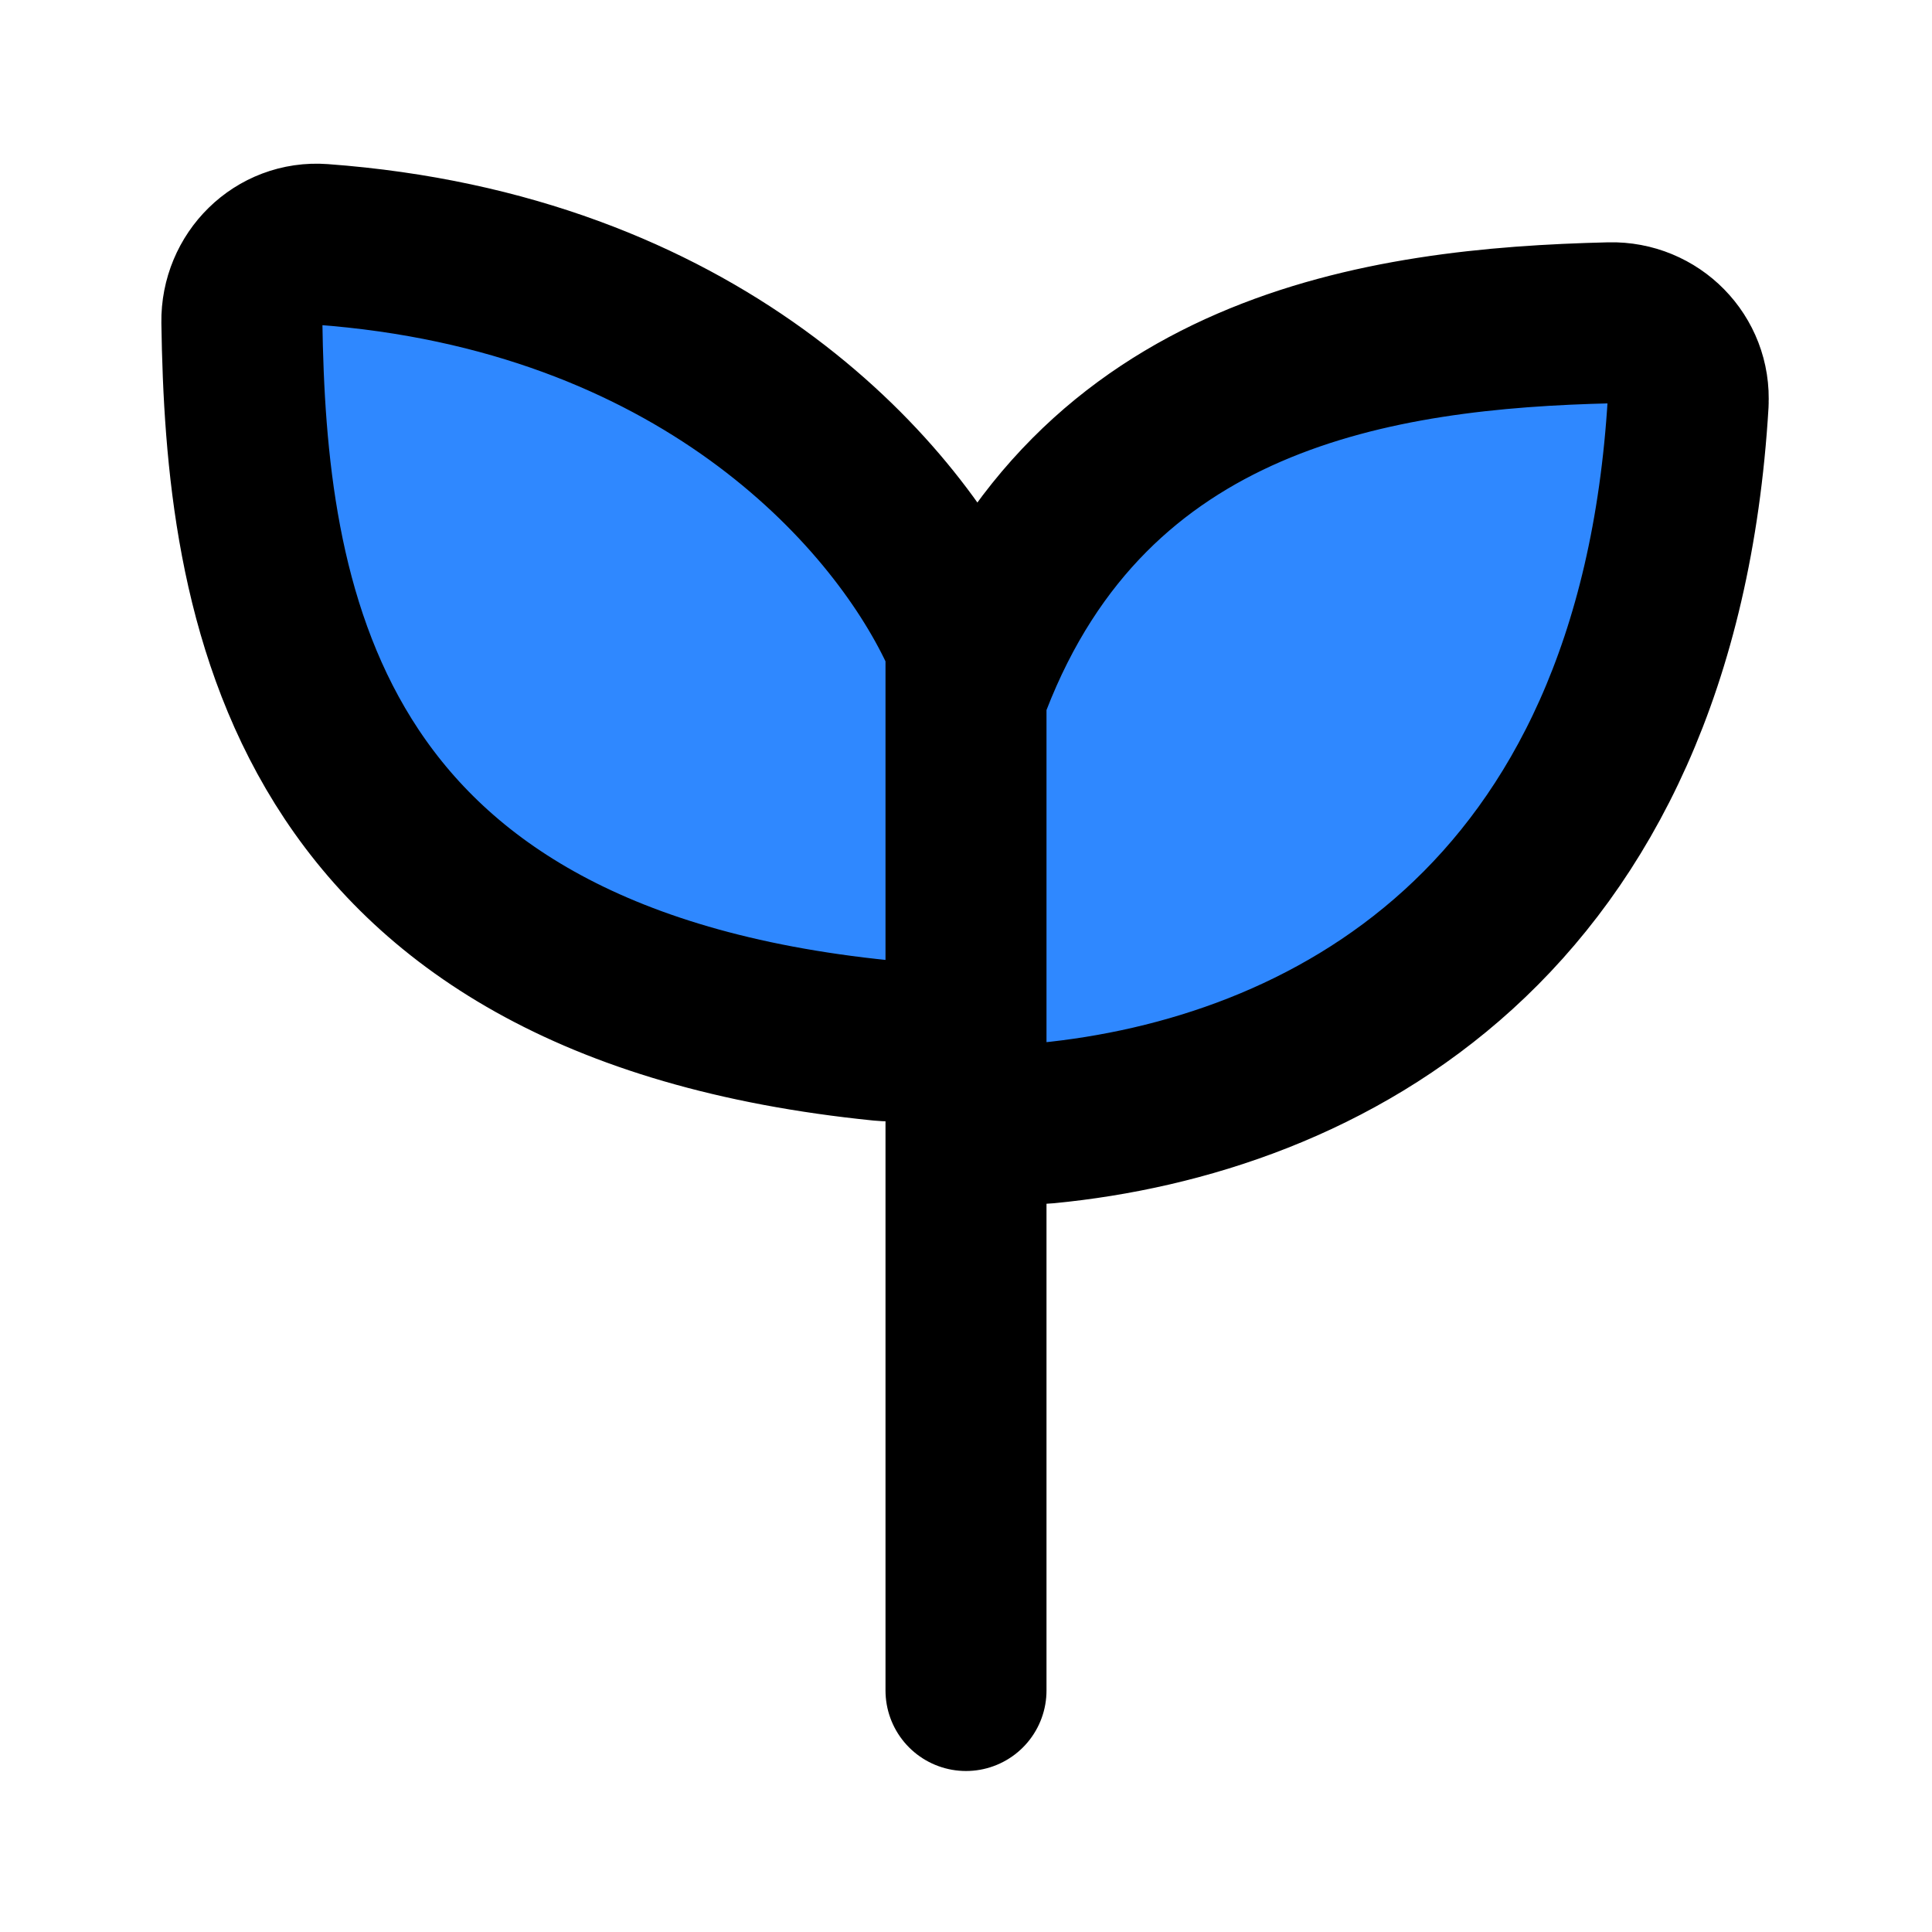 <svg viewBox="0 0 48 48" fill="none" xmlns="http://www.w3.org/2000/svg" height="1em" width="1em">
  <path d="M24 42V26" stroke="#000" stroke-width="4" stroke-linecap="round" stroke-linejoin="round"/>
  <path d="M41.942 10.007c-.776 13.024-9.13 17.236-15.946 17.896C24.896 28.009 24 27.104 24 26v-8.372c0-.233.04-.468.125-.684C27.117 9.199 34.282 8.155 40 8.02c1.105-.027 2.006.884 1.94 1.987ZM7.998 6.072c9.329.685 14.197 6.091 15.836 9.558.115.242.166.508.166.776v7.504c0 1.14-.96 2.055-2.094 1.94C7.337 24.384 6.11 14.786 6.009 8 5.993 6.894 6.897 5.99 8 6.072Z" fill="#2F88FF" stroke="#000" stroke-width="4" stroke-linecap="round" stroke-linejoin="round"/>
</svg>
